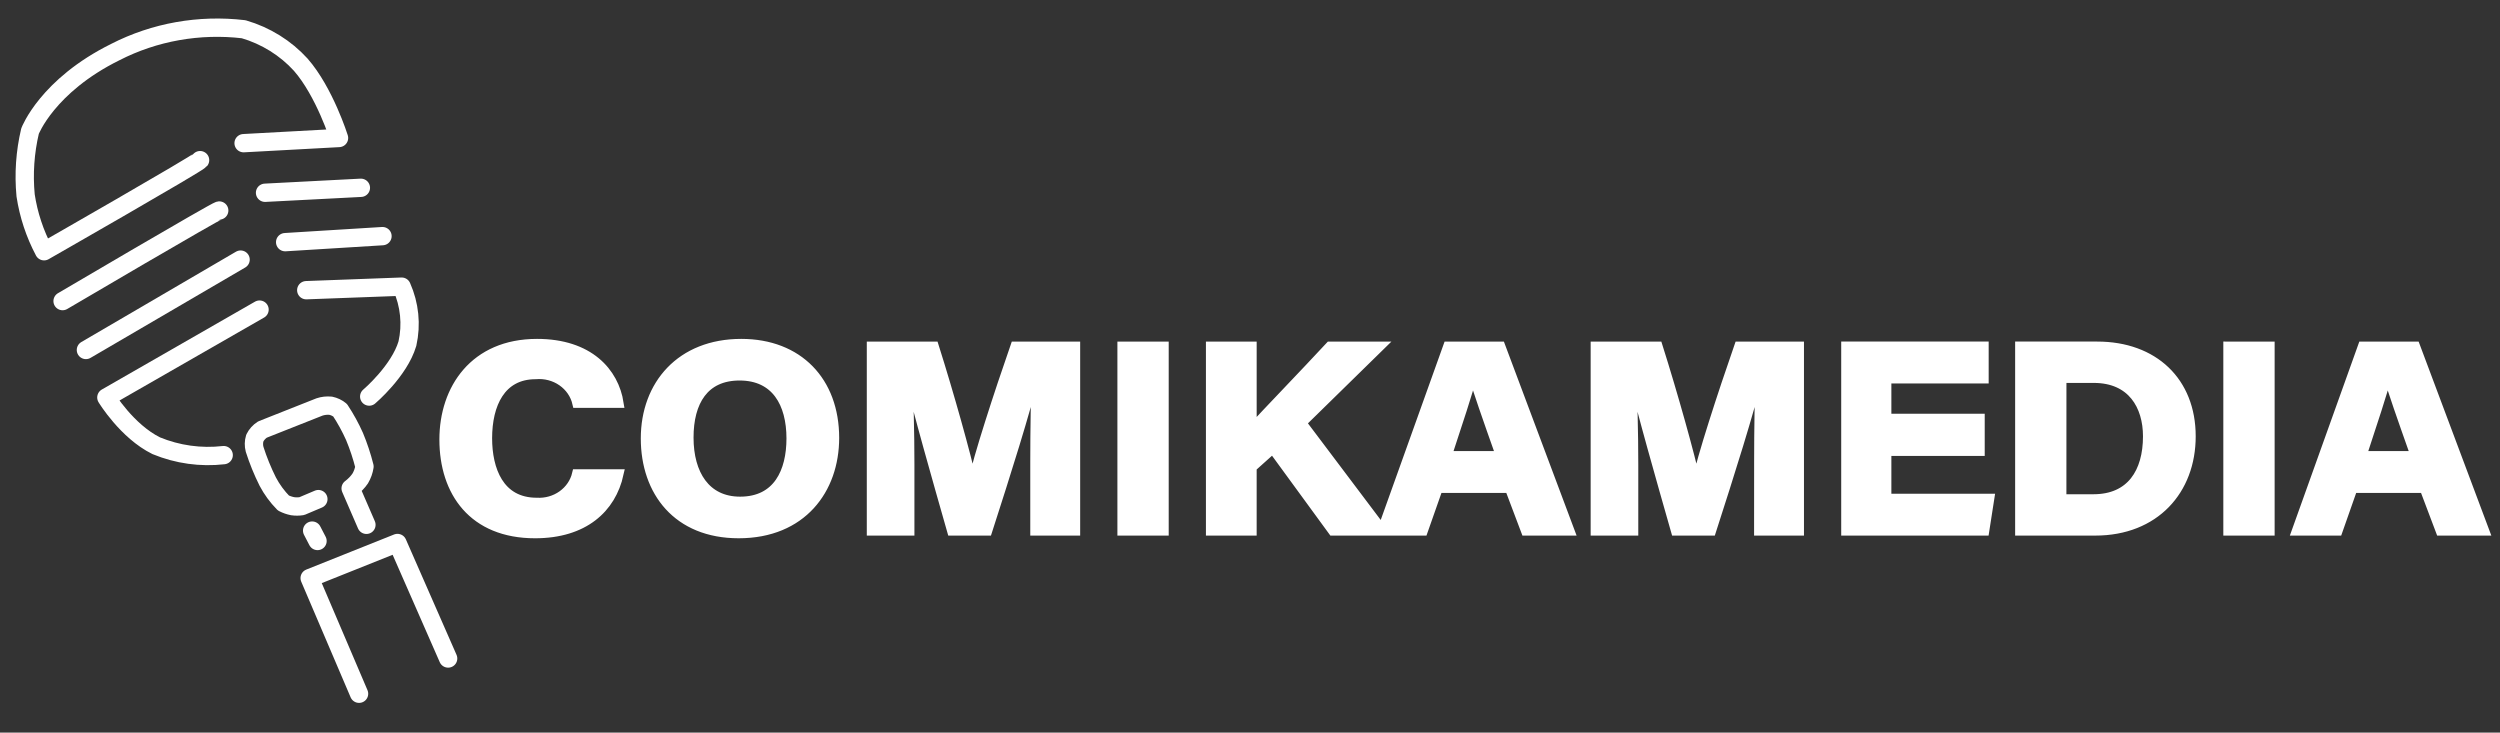 <svg width="273" height="80" viewBox="0 0 273 80" fill="none" xmlns="http://www.w3.org/2000/svg">
<rect x="0" y="0" width="273" height="80" fill="#333333" stroke="none"/>
<path d="M62.97 51.747C62.75 52.67 62.192 53.49 61.394 54.059C60.596 54.628 59.611 54.909 58.615 54.853C54.504 54.853 53.239 51.253 53.239 47.853C53.239 44.161 54.69 40.909 58.49 40.909C59.515 40.818 60.54 41.087 61.371 41.663C62.203 42.24 62.782 43.086 63.002 44.041H67.604C67.077 40.641 64.33 37.507 58.644 37.507C51.791 37.507 48.481 42.459 48.481 47.996C48.481 53.739 51.663 58.28 58.427 58.28C63.771 58.28 66.767 55.526 67.599 51.746L62.97 51.747ZM80.946 37.507C74.336 37.507 70.475 42.019 70.475 47.879C70.475 53.679 73.965 58.279 80.667 58.279C87.586 58.279 91.138 53.445 91.138 47.819C91.138 41.638 87.185 37.507 80.946 37.507ZM80.76 41.052C84.713 41.052 86.382 44.041 86.382 47.879C86.382 51.479 84.93 54.735 80.822 54.735C77.054 54.735 75.235 51.746 75.235 47.791C75.23 43.865 76.9 41.052 80.76 41.052ZM113.006 57.988H117.454V37.8H110.844C109.052 42.957 106.733 50.047 106.211 52.684H106.18C105.532 49.695 103.679 43.074 102.011 37.8H95.154V57.988H99.355V50.751C99.355 47.294 99.262 43.133 99.076 40.76H99.23C100.157 44.803 102.35 52.451 103.926 57.988H107.848C109.887 51.659 112.017 44.95 113.006 40.818H113.161C113.068 43.103 113.006 46.971 113.006 50.399V57.988ZM122.52 37.8V57.988H127.123V37.8H122.52ZM132.187 57.988H136.727V51.044L138.982 49.022L145.531 57.988H151.06L142.164 46.18L150.719 37.8H145.222C142.535 40.7 138.148 45.242 136.728 46.8V37.8H132.187V57.988ZM164.835 53.329L166.595 57.988H171.444L163.877 37.8H158.102L150.874 57.988H155.415L157.052 53.329H164.835ZM158.039 49.754C159.244 46.092 160.294 42.927 160.819 40.935H160.85C161.377 42.752 162.332 45.476 163.846 49.754H158.039ZM192.046 57.987H196.494V37.8H189.884C188.092 42.957 185.773 50.047 185.251 52.684H185.22C184.572 49.695 182.719 43.074 181.051 37.8H174.199V57.988H178.4V50.751C178.4 47.294 178.307 43.133 178.121 40.76H178.275C179.202 44.803 181.395 52.451 182.971 57.988H186.893C188.932 51.659 191.062 44.95 192.051 40.818H192.206C192.113 43.103 192.051 46.971 192.051 50.399L192.046 57.987ZM216.231 45.681H206.038V41.371H216.663V37.796H201.56V57.988H216.725L217.281 54.413H206.038V49.286H216.231V45.681ZM220.553 57.987H228.8C235.317 57.987 239.271 53.533 239.271 47.644C239.271 41.667 235.193 37.799 229.016 37.799H220.553V57.987ZM225.155 41.315H228.646C232.815 41.315 234.514 44.333 234.514 47.644C234.514 51.57 232.692 54.471 228.611 54.471H225.151L225.155 41.315ZM243.287 37.799V57.988H247.89V37.8L243.287 37.799ZM264.724 53.329L266.484 57.988H271.333L263.767 37.8H257.991L250.762 57.988H255.303L256.94 53.329H264.724ZM257.929 49.754C259.134 46.092 260.183 42.927 260.708 40.935H260.739C261.266 42.752 262.221 45.476 263.735 49.754H257.929Z" fill="white" stroke="white"/>
<path d="M21.849 17.488C21.525 17.885 4.813 27.436 4.813 27.436C3.798 25.517 3.117 23.456 2.796 21.333C2.575 18.982 2.737 16.616 3.278 14.321C3.278 14.321 5.155 9.366 12.595 5.684C16.871 3.492 21.762 2.623 26.607 3.193C29.018 3.896 31.18 5.239 32.841 7.064C35.441 10.033 37.022 15.068 37.022 15.068L26.6 15.635" stroke="white" stroke-width="2" stroke-linecap="round" stroke-linejoin="round"/>
<path d="M23.94 22.987C23.577 23.028 6.834 32.88 6.834 32.88" stroke="white" stroke-width="2" stroke-linecap="round"/>
<path d="M28.942 21.05L39.409 20.507" stroke="white" stroke-width="2" stroke-linecap="round"/>
<path d="M26.273 28.349L9.382 38.217" stroke="white" stroke-width="2" stroke-linecap="round"/>
<path d="M28.342 33.809L11.614 43.405C11.614 43.405 13.86 47.097 17.062 48.674C19.387 49.634 21.929 49.988 24.427 49.7" stroke="white" stroke-width="2" stroke-linecap="round" stroke-linejoin="round"/>
<path d="M33.442 31.689L43.862 31.302C44.736 33.271 44.955 35.444 44.489 37.522C43.599 40.522 40.316 43.304 40.316 43.304" stroke="white" stroke-width="2" stroke-linecap="round" stroke-linejoin="round"/>
<path d="M39.209 75.757L33.815 63.127L43.403 59.295L48.937 71.908" stroke="white" stroke-width="2" stroke-linecap="round" stroke-linejoin="round"/>
<path d="M34.767 54.502L32.953 55.271C32.62 55.323 32.28 55.325 31.945 55.276C31.598 55.206 31.262 55.09 30.949 54.929C30.264 54.232 29.688 53.444 29.238 52.59C28.669 51.451 28.189 50.273 27.804 49.066C27.696 48.66 27.704 48.236 27.826 47.836C28.012 47.459 28.3 47.138 28.661 46.906L34.888 44.44C35.278 44.311 35.693 44.265 36.106 44.304C36.487 44.383 36.843 44.552 37.14 44.796C37.745 45.712 38.272 46.673 38.716 47.669C39.159 48.736 39.522 49.831 39.802 50.946C39.731 51.407 39.573 51.85 39.333 52.254C39.048 52.665 38.696 53.029 38.29 53.333L40.014 57.31" stroke="white" stroke-width="2" stroke-linecap="round" stroke-linejoin="round"/>
<path d="M34.085 57.941L34.674 59.076" stroke="white" stroke-width="2" stroke-linecap="round"/>
<path d="M31.138 26.444L41.768 25.786" stroke="white" stroke-width="2" stroke-linecap="round"/>
</svg>
